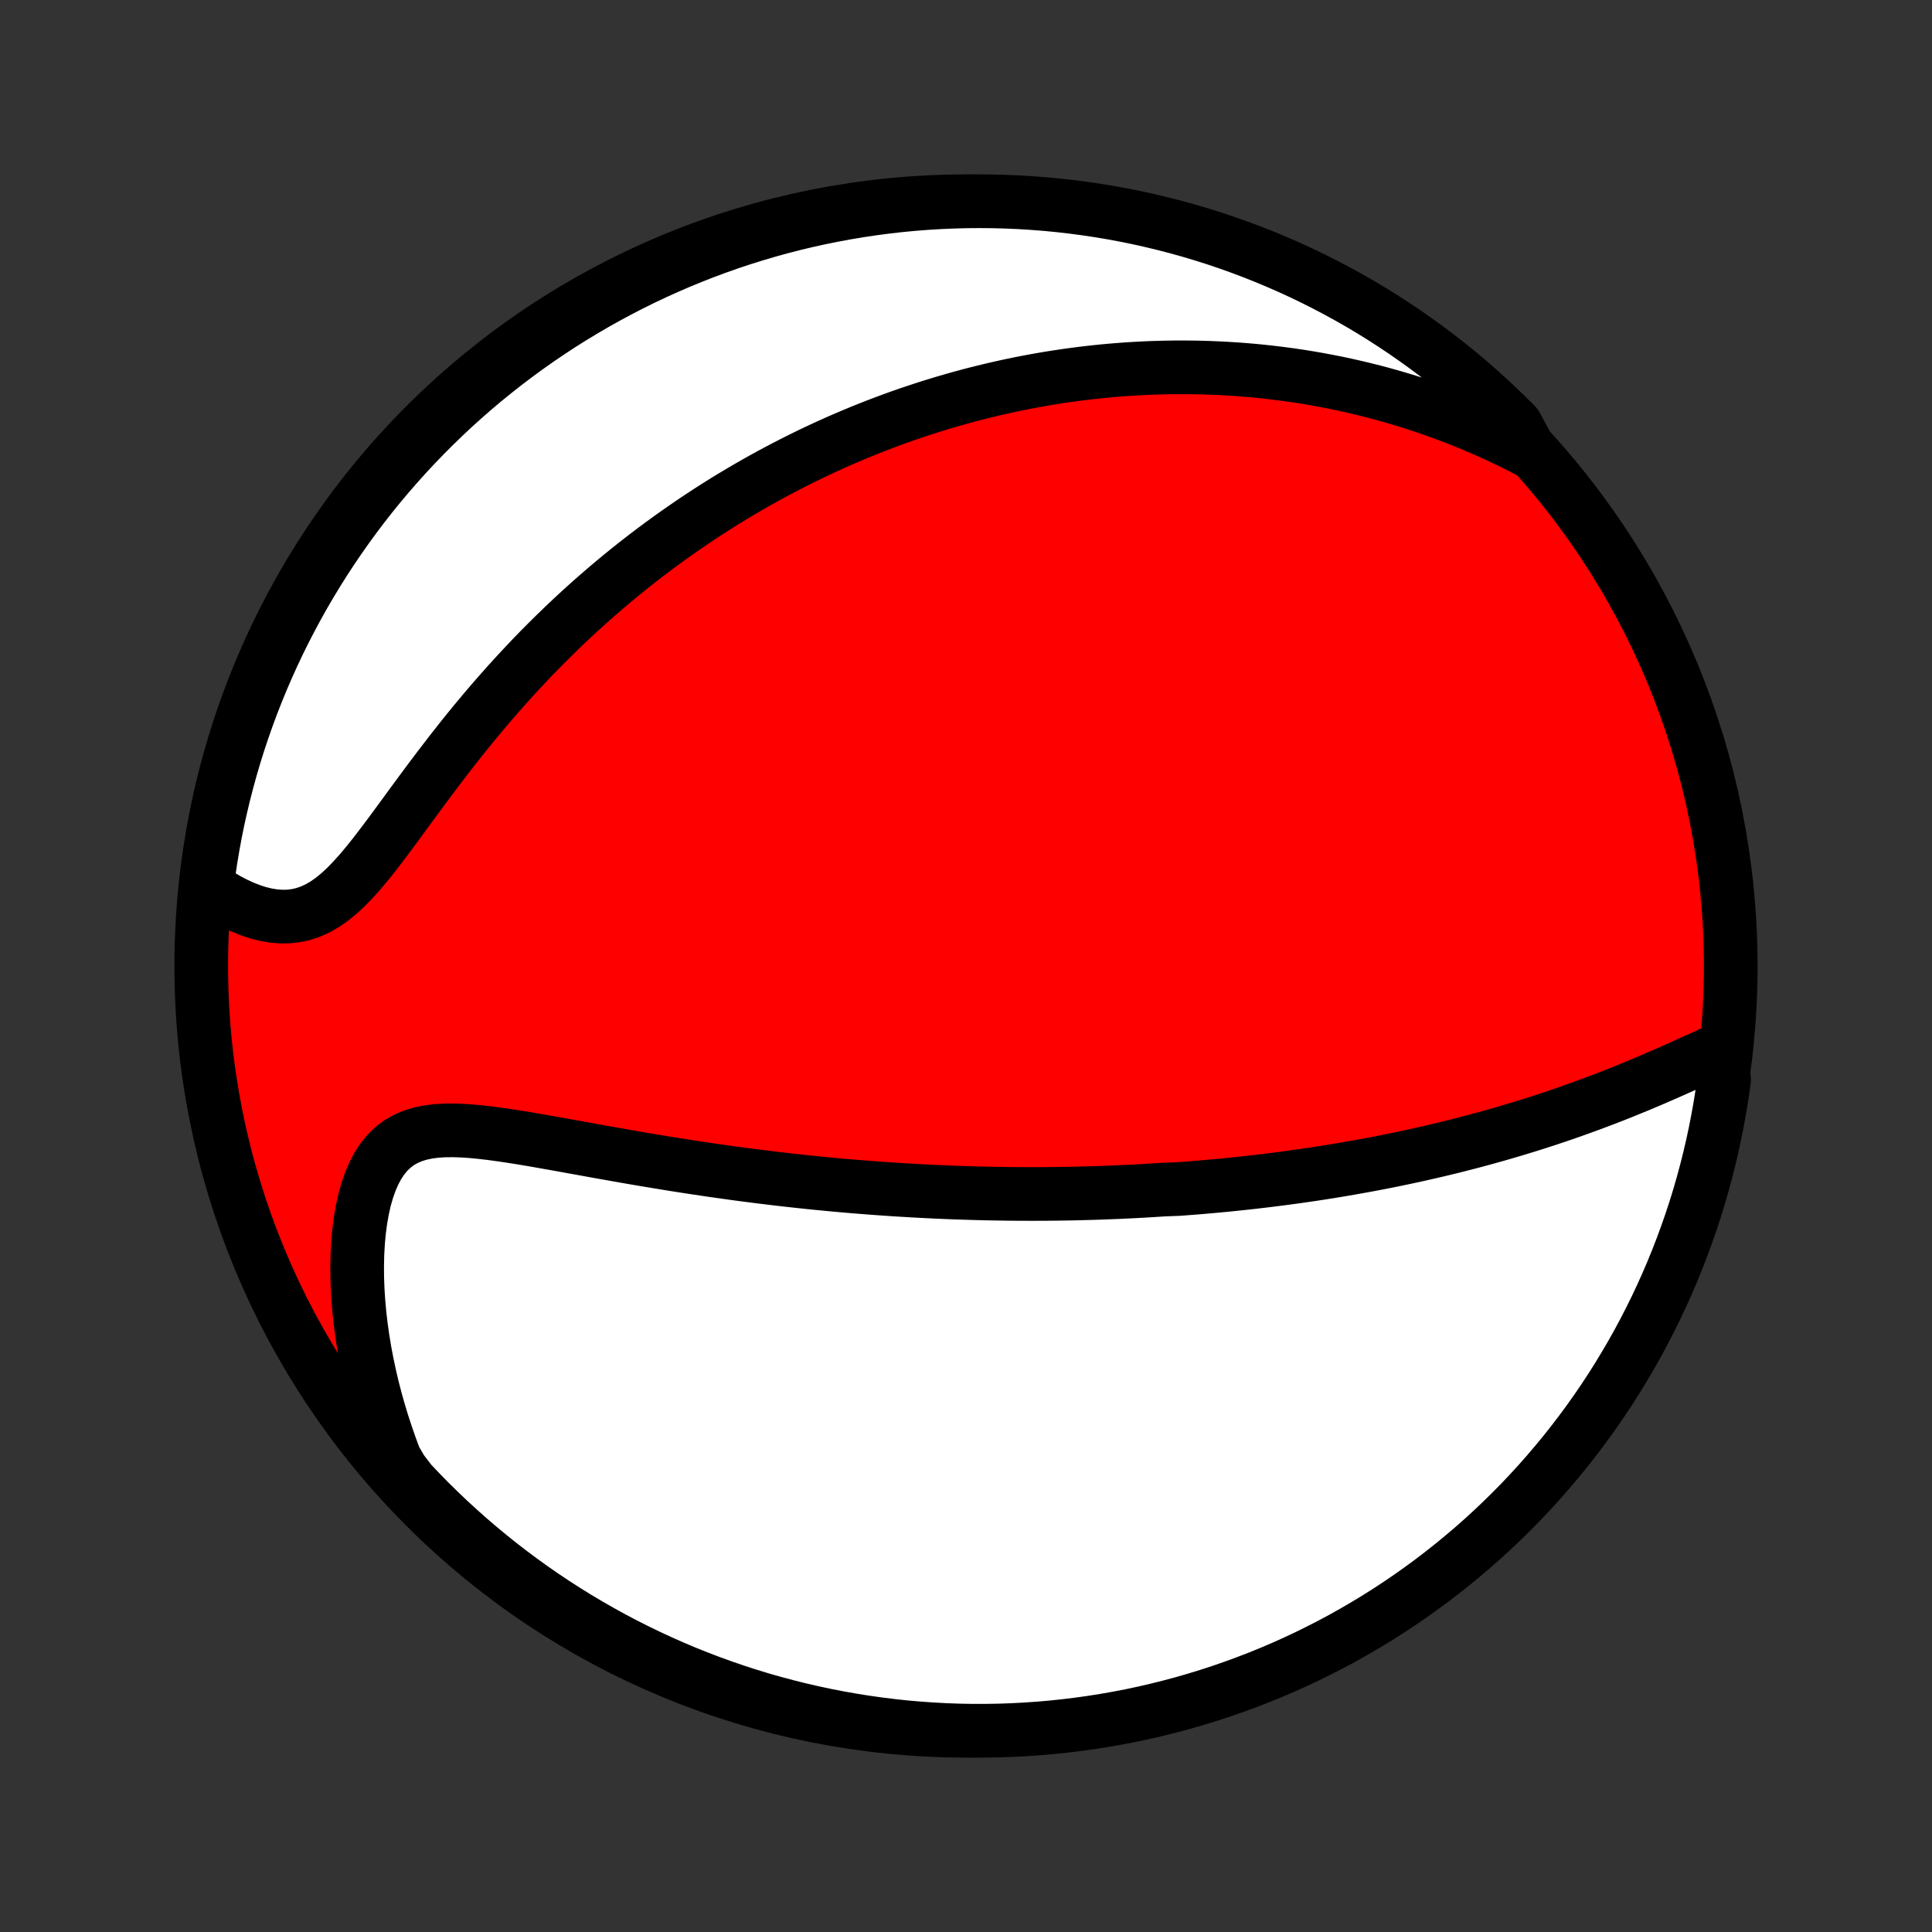 <?xml version="1.0" encoding="utf-8" standalone="no"?>
<!DOCTYPE svg PUBLIC "-//W3C//DTD SVG 1.1//EN"
  "http://www.w3.org/Graphics/SVG/1.1/DTD/svg11.dtd">
<!-- Created with matplotlib (http://matplotlib.org/) -->
<svg height="72pt" version="1.1" viewBox="0 0 72 72" width="72pt" xmlns="http://www.w3.org/2000/svg" xmlns:xlink="http://www.w3.org/1999/xlink">
 <rect x="0" y="0" width="72" height="72" fill="#333333" stroke="none"/>
 <defs>
  <style type="text/css">
*{stroke-linecap:butt;stroke-linejoin:round;}
  </style>
 </defs>
 <g id="figure_1">
  <g id="patch_1">
   <path d="
M0 72
L72 72
L72 0
L0 0
z
" style="fill:none;"/>
  </g>
  <g id="axes_1">
   <g id="PatchCollection_1">
    <defs>
     <path d="
M36 -7.5
C43.558 -7.5 50.808 -10.503 56.153 -15.848
C61.497 -21.192 64.5 -28.442 64.5 -36
C64.5 -43.558 61.497 -50.808 56.153 -56.153
C50.808 -61.497 43.558 -64.5 36 -64.5
C28.442 -64.5 21.192 -61.497 15.848 -56.153
C10.503 -50.808 7.5 -43.558 7.5 -36
C7.5 -28.442 10.503 -21.192 15.848 -15.848
C21.192 -10.503 28.442 -7.5 36 -7.5
z
" id="C0_0_a811fe30f3"/>
     <path d="
M64.106 -32.897
L63.81 -32.763
L63.512 -32.627
L63.211 -32.49
L62.908 -32.353
L62.603 -32.216
L62.297 -32.08
L61.99 -31.945
L61.681 -31.811
L61.373 -31.679
L61.063 -31.549
L60.753 -31.422
L60.444 -31.296
L60.134 -31.173
L59.825 -31.053
L59.516 -30.936
L59.207 -30.821
L58.9 -30.709
L58.593 -30.599
L58.287 -30.492
L57.983 -30.389
L57.679 -30.287
L57.377 -30.189
L57.076 -30.093
L56.776 -30
L56.478 -29.909
L56.181 -29.821
L55.886 -29.735
L55.592 -29.652
L55.3 -29.571
L55.009 -29.492
L54.72 -29.416
L54.432 -29.342
L54.147 -29.27
L53.862 -29.2
L53.579 -29.132
L53.298 -29.067
L53.018 -29.003
L52.74 -28.941
L52.463 -28.881
L52.188 -28.823
L51.914 -28.766
L51.641 -28.711
L51.37 -28.658
L51.1 -28.607
L50.832 -28.557
L50.565 -28.509
L50.298 -28.462
L50.033 -28.416
L49.77 -28.372
L49.507 -28.329
L49.245 -28.288
L48.985 -28.248
L48.725 -28.21
L48.466 -28.172
L48.208 -28.136
L47.951 -28.101
L47.694 -28.067
L47.438 -28.035
L47.183 -28.003
L46.928 -27.973
L46.674 -27.943
L46.42 -27.915
L46.167 -27.888
L45.914 -27.862
L45.661 -27.836
L45.409 -27.812
L45.157 -27.789
L44.904 -27.767
L44.652 -27.745
L44.4 -27.725
L44.148 -27.706
L43.896 -27.687
L43.391 -27.669
L43.138 -27.653
L42.884 -27.637
L42.63 -27.622
L42.376 -27.608
L42.121 -27.595
L41.866 -27.583
L41.61 -27.571
L41.353 -27.561
L41.096 -27.551
L40.838 -27.542
L40.578 -27.535
L40.318 -27.528
L40.057 -27.521
L39.794 -27.516
L39.531 -27.512
L39.266 -27.509
L39 -27.506
L38.733 -27.505
L38.464 -27.504
L38.193 -27.505
L37.922 -27.506
L37.648 -27.508
L37.373 -27.512
L37.096 -27.516
L36.817 -27.521
L36.536 -27.528
L36.254 -27.535
L35.969 -27.544
L35.683 -27.553
L35.394 -27.564
L35.103 -27.576
L34.81 -27.589
L34.514 -27.604
L34.216 -27.619
L33.916 -27.636
L33.613 -27.654
L33.307 -27.673
L32.999 -27.694
L32.689 -27.716
L32.375 -27.739
L32.059 -27.764
L31.74 -27.79
L31.419 -27.818
L31.094 -27.847
L30.767 -27.878
L30.436 -27.91
L30.103 -27.944
L29.767 -27.98
L29.427 -28.017
L29.085 -28.056
L28.74 -28.097
L28.392 -28.14
L28.041 -28.184
L27.687 -28.23
L27.33 -28.278
L26.971 -28.328
L26.608 -28.379
L26.243 -28.433
L25.876 -28.488
L25.506 -28.545
L25.134 -28.603
L24.759 -28.664
L24.383 -28.726
L24.004 -28.789
L23.624 -28.854
L23.242 -28.92
L22.86 -28.988
L22.476 -29.056
L22.092 -29.125
L21.707 -29.195
L21.322 -29.264
L20.938 -29.334
L20.555 -29.402
L20.172 -29.47
L19.792 -29.536
L19.415 -29.599
L19.04 -29.658
L18.669 -29.713
L18.303 -29.763
L17.942 -29.805
L17.588 -29.84
L17.241 -29.863
L16.903 -29.875
L16.575 -29.872
L16.257 -29.853
L15.953 -29.814
L15.662 -29.754
L15.385 -29.669
L15.125 -29.558
L14.882 -29.42
L14.657 -29.252
L14.45 -29.054
L14.261 -28.826
L14.09 -28.569
L13.938 -28.284
L13.804 -27.974
L13.687 -27.64
L13.586 -27.285
L13.503 -26.91
L13.435 -26.52
L13.382 -26.115
L13.344 -25.698
L13.32 -25.27
L13.31 -24.834
L13.313 -24.391
L13.329 -23.943
L13.358 -23.491
L13.399 -23.036
L13.452 -22.579
L13.516 -22.121
L13.591 -21.663
L13.678 -21.205
L13.774 -20.749
L13.881 -20.294
L13.998 -19.842
L14.124 -19.393
L14.26 -18.947
L14.405 -18.505
L14.558 -18.067
L14.72 -17.634
L14.972 -17.205
L15.311 -16.763
L15.656 -16.399
L16.007 -16.041
L16.365 -15.689
L16.728 -15.343
L17.098 -15.004
L17.473 -14.67
L17.854 -14.344
L18.24 -14.024
L18.632 -13.71
L19.029 -13.404
L19.431 -13.104
L19.838 -12.811
L20.25 -12.526
L20.667 -12.247
L21.089 -11.976
L21.515 -11.712
L21.945 -11.456
L22.38 -11.207
L22.819 -10.965
L23.262 -10.731
L23.709 -10.505
L24.16 -10.287
L24.614 -10.076
L25.072 -9.873
L25.533 -9.678
L25.997 -9.492
L26.464 -9.313
L26.934 -9.143
L27.407 -8.98
L27.883 -8.826
L28.361 -8.68
L28.841 -8.543
L29.324 -8.414
L29.808 -8.293
L30.295 -8.181
L30.783 -8.077
L31.273 -7.982
L31.764 -7.895
L32.257 -7.817
L32.75 -7.747
L33.245 -7.686
L33.74 -7.633
L34.236 -7.59
L34.733 -7.555
L35.23 -7.528
L35.728 -7.51
L36.225 -7.501
L36.722 -7.501
L37.219 -7.509
L37.716 -7.526
L38.212 -7.552
L38.708 -7.586
L39.203 -7.629
L39.697 -7.681
L40.189 -7.741
L40.681 -7.81
L41.17 -7.887
L41.659 -7.973
L42.145 -8.067
L42.63 -8.17
L43.113 -8.282
L43.593 -8.402
L44.072 -8.53
L44.548 -8.667
L45.021 -8.812
L45.491 -8.965
L45.959 -9.127
L46.423 -9.297
L46.885 -9.474
L47.343 -9.66
L47.797 -9.854
L48.248 -10.056
L48.696 -10.266
L49.139 -10.484
L49.578 -10.709
L50.014 -10.942
L50.444 -11.183
L50.871 -11.432
L51.293 -11.687
L51.711 -11.951
L52.123 -12.221
L52.531 -12.499
L52.933 -12.784
L53.331 -13.076
L53.723 -13.375
L54.11 -13.681
L54.491 -13.994
L54.867 -14.313
L55.237 -14.639
L55.601 -14.972
L55.959 -15.311
L56.311 -15.656
L56.657 -16.007
L56.996 -16.365
L57.33 -16.728
L57.656 -17.098
L57.976 -17.473
L58.29 -17.854
L58.596 -18.24
L58.896 -18.632
L59.189 -19.029
L59.474 -19.431
L59.753 -19.838
L60.024 -20.25
L60.288 -20.667
L60.544 -21.089
L60.794 -21.515
L61.035 -21.945
L61.269 -22.38
L61.495 -22.819
L61.714 -23.262
L61.924 -23.709
L62.127 -24.16
L62.322 -24.614
L62.508 -25.072
L62.687 -25.533
L62.857 -25.997
L63.02 -26.464
L63.174 -26.934
L63.32 -27.407
L63.457 -27.883
L63.586 -28.361
L63.707 -28.841
L63.819 -29.324
L63.923 -29.808
L64.018 -30.295
L64.105 -30.783
L64.183 -31.273
L64.253 -31.764
z
" id="C0_1_0f35081ed9"/>
     <path d="
M57.038 -55.154
L56.636 -55.361
L56.236 -55.559
L55.837 -55.748
L55.44 -55.928
L55.045 -56.099
L54.653 -56.263
L54.263 -56.418
L53.876 -56.566
L53.491 -56.705
L53.108 -56.838
L52.729 -56.963
L52.352 -57.081
L51.978 -57.193
L51.608 -57.298
L51.24 -57.397
L50.875 -57.489
L50.513 -57.576
L50.153 -57.657
L49.797 -57.733
L49.444 -57.802
L49.093 -57.867
L48.746 -57.927
L48.401 -57.982
L48.059 -58.032
L47.72 -58.077
L47.384 -58.118
L47.05 -58.155
L46.719 -58.188
L46.39 -58.216
L46.064 -58.241
L45.741 -58.261
L45.419 -58.278
L45.101 -58.292
L44.784 -58.302
L44.47 -58.308
L44.158 -58.311
L43.847 -58.311
L43.539 -58.307
L43.233 -58.3
L42.929 -58.291
L42.627 -58.278
L42.326 -58.262
L42.027 -58.244
L41.73 -58.222
L41.434 -58.198
L41.14 -58.171
L40.847 -58.141
L40.556 -58.109
L40.266 -58.074
L39.977 -58.036
L39.689 -57.996
L39.402 -57.953
L39.117 -57.908
L38.832 -57.86
L38.549 -57.809
L38.266 -57.756
L37.984 -57.701
L37.702 -57.643
L37.422 -57.582
L37.142 -57.519
L36.862 -57.453
L36.583 -57.385
L36.305 -57.315
L36.026 -57.241
L35.748 -57.166
L35.471 -57.087
L35.193 -57.006
L34.916 -56.922
L34.639 -56.836
L34.362 -56.747
L34.084 -56.655
L33.807 -56.561
L33.53 -56.464
L33.252 -56.363
L32.974 -56.26
L32.696 -56.154
L32.417 -56.045
L32.139 -55.934
L31.859 -55.818
L31.58 -55.7
L31.299 -55.579
L31.019 -55.454
L30.737 -55.326
L30.456 -55.195
L30.173 -55.06
L29.89 -54.921
L29.605 -54.779
L29.321 -54.633
L29.035 -54.484
L28.749 -54.331
L28.461 -54.173
L28.173 -54.012
L27.884 -53.846
L27.595 -53.677
L27.304 -53.503
L27.012 -53.325
L26.72 -53.142
L26.426 -52.954
L26.132 -52.762
L25.837 -52.565
L25.541 -52.363
L25.244 -52.156
L24.946 -51.944
L24.648 -51.727
L24.349 -51.505
L24.049 -51.277
L23.748 -51.044
L23.447 -50.805
L23.145 -50.56
L22.843 -50.31
L22.541 -50.054
L22.238 -49.792
L21.935 -49.524
L21.632 -49.25
L21.329 -48.97
L21.026 -48.684
L20.724 -48.392
L20.422 -48.094
L20.12 -47.79
L19.819 -47.48
L19.52 -47.163
L19.221 -46.841
L18.923 -46.514
L18.627 -46.18
L18.332 -45.842
L18.039 -45.498
L17.747 -45.149
L17.458 -44.796
L17.171 -44.439
L16.887 -44.078
L16.605 -43.714
L16.325 -43.348
L16.049 -42.981
L15.775 -42.613
L15.503 -42.245
L15.235 -41.879
L14.969 -41.516
L14.706 -41.157
L14.444 -40.805
L14.185 -40.461
L13.928 -40.127
L13.671 -39.807
L13.415 -39.502
L13.158 -39.216
L12.901 -38.951
L12.642 -38.71
L12.381 -38.496
L12.117 -38.31
L11.851 -38.155
L11.58 -38.031
L11.307 -37.938
L11.03 -37.876
L10.751 -37.844
L10.47 -37.841
L10.187 -37.865
L9.904 -37.913
L9.621 -37.984
L9.339 -38.076
L9.059 -38.187
L8.781 -38.314
L8.507 -38.456
L8.236 -38.613
L7.97 -38.782
L7.711 -38.962
L7.776 -39.462
L7.849 -39.955
L7.931 -40.447
L8.021 -40.938
L8.12 -41.427
L8.228 -41.914
L8.344 -42.4
L8.468 -42.883
L8.601 -43.365
L8.742 -43.844
L8.891 -44.322
L9.049 -44.796
L9.215 -45.268
L9.389 -45.737
L9.571 -46.203
L9.761 -46.666
L9.959 -47.125
L10.165 -47.581
L10.379 -48.034
L10.601 -48.483
L10.831 -48.928
L11.068 -49.37
L11.312 -49.807
L11.565 -50.24
L11.825 -50.669
L12.092 -51.093
L12.366 -51.513
L12.648 -51.927
L12.936 -52.337
L13.232 -52.742
L13.534 -53.142
L13.844 -53.537
L14.16 -53.927
L14.483 -54.31
L14.813 -54.689
L15.149 -55.062
L15.491 -55.428
L15.839 -55.789
L16.194 -56.144
L16.555 -56.493
L16.921 -56.836
L17.294 -57.172
L17.672 -57.502
L18.055 -57.825
L18.445 -58.141
L18.839 -58.451
L19.239 -58.754
L19.644 -59.05
L20.053 -59.339
L20.468 -59.621
L20.887 -59.896
L21.311 -60.163
L21.74 -60.423
L22.173 -60.676
L22.61 -60.921
L23.051 -61.158
L23.496 -61.388
L23.945 -61.611
L24.397 -61.825
L24.854 -62.031
L25.313 -62.23
L25.776 -62.42
L26.241 -62.603
L26.71 -62.777
L27.182 -62.944
L27.656 -63.102
L28.133 -63.251
L28.612 -63.393
L29.094 -63.526
L29.578 -63.651
L30.063 -63.767
L30.55 -63.875
L31.04 -63.974
L31.53 -64.065
L32.022 -64.147
L32.515 -64.221
L33.009 -64.286
L33.505 -64.343
L34 -64.391
L34.497 -64.43
L34.994 -64.46
L35.491 -64.482
L35.988 -64.496
L36.486 -64.5
L36.983 -64.496
L37.48 -64.483
L37.977 -64.462
L38.472 -64.431
L38.968 -64.393
L39.462 -64.345
L39.955 -64.289
L40.447 -64.224
L40.938 -64.151
L41.427 -64.069
L41.914 -63.979
L42.4 -63.88
L42.883 -63.772
L43.365 -63.656
L43.844 -63.532
L44.322 -63.399
L44.796 -63.258
L45.268 -63.109
L45.737 -62.951
L46.203 -62.785
L46.666 -62.611
L47.125 -62.429
L47.581 -62.239
L48.034 -62.041
L48.483 -61.835
L48.928 -61.621
L49.37 -61.399
L49.807 -61.169
L50.24 -60.932
L50.669 -60.688
L51.093 -60.435
L51.513 -60.175
L51.927 -59.908
L52.337 -59.634
L52.742 -59.352
L53.142 -59.064
L53.537 -58.768
L53.927 -58.465
L54.31 -58.156
L54.689 -57.84
L55.062 -57.517
L55.428 -57.187
L55.789 -56.852
L56.144 -56.509
L56.493 -56.161
z
" id="C0_2_4f72541ad0"/>
    </defs>
    <g clip-path="url(#p1bffca34e9)">
     <use style="fill:#ff0000;stroke:#000000;stroke-width:2.0;" x="0.0" xlink:href="#C0_0_a811fe30f3" y="72.0"/>
    </g>
    <g clip-path="url(#p1bffca34e9)">
     <use style="fill:#ffffff;stroke:#000000;stroke-width:2.0;" x="0.0" xlink:href="#C0_1_0f35081ed9" y="72.0"/>
    </g>
    <g clip-path="url(#p1bffca34e9)">
     <use style="fill:#ffffff;stroke:#000000;stroke-width:2.0;" x="0.0" xlink:href="#C0_2_4f72541ad0" y="72.0"/>
    </g>
   </g>
  </g>
 </g>
 <defs>
  <clipPath id="p1bffca34e9">
   <rect height="72.0" width="72.0" x="0.0" y="0.0"/>
  </clipPath>
 </defs>
</svg>

